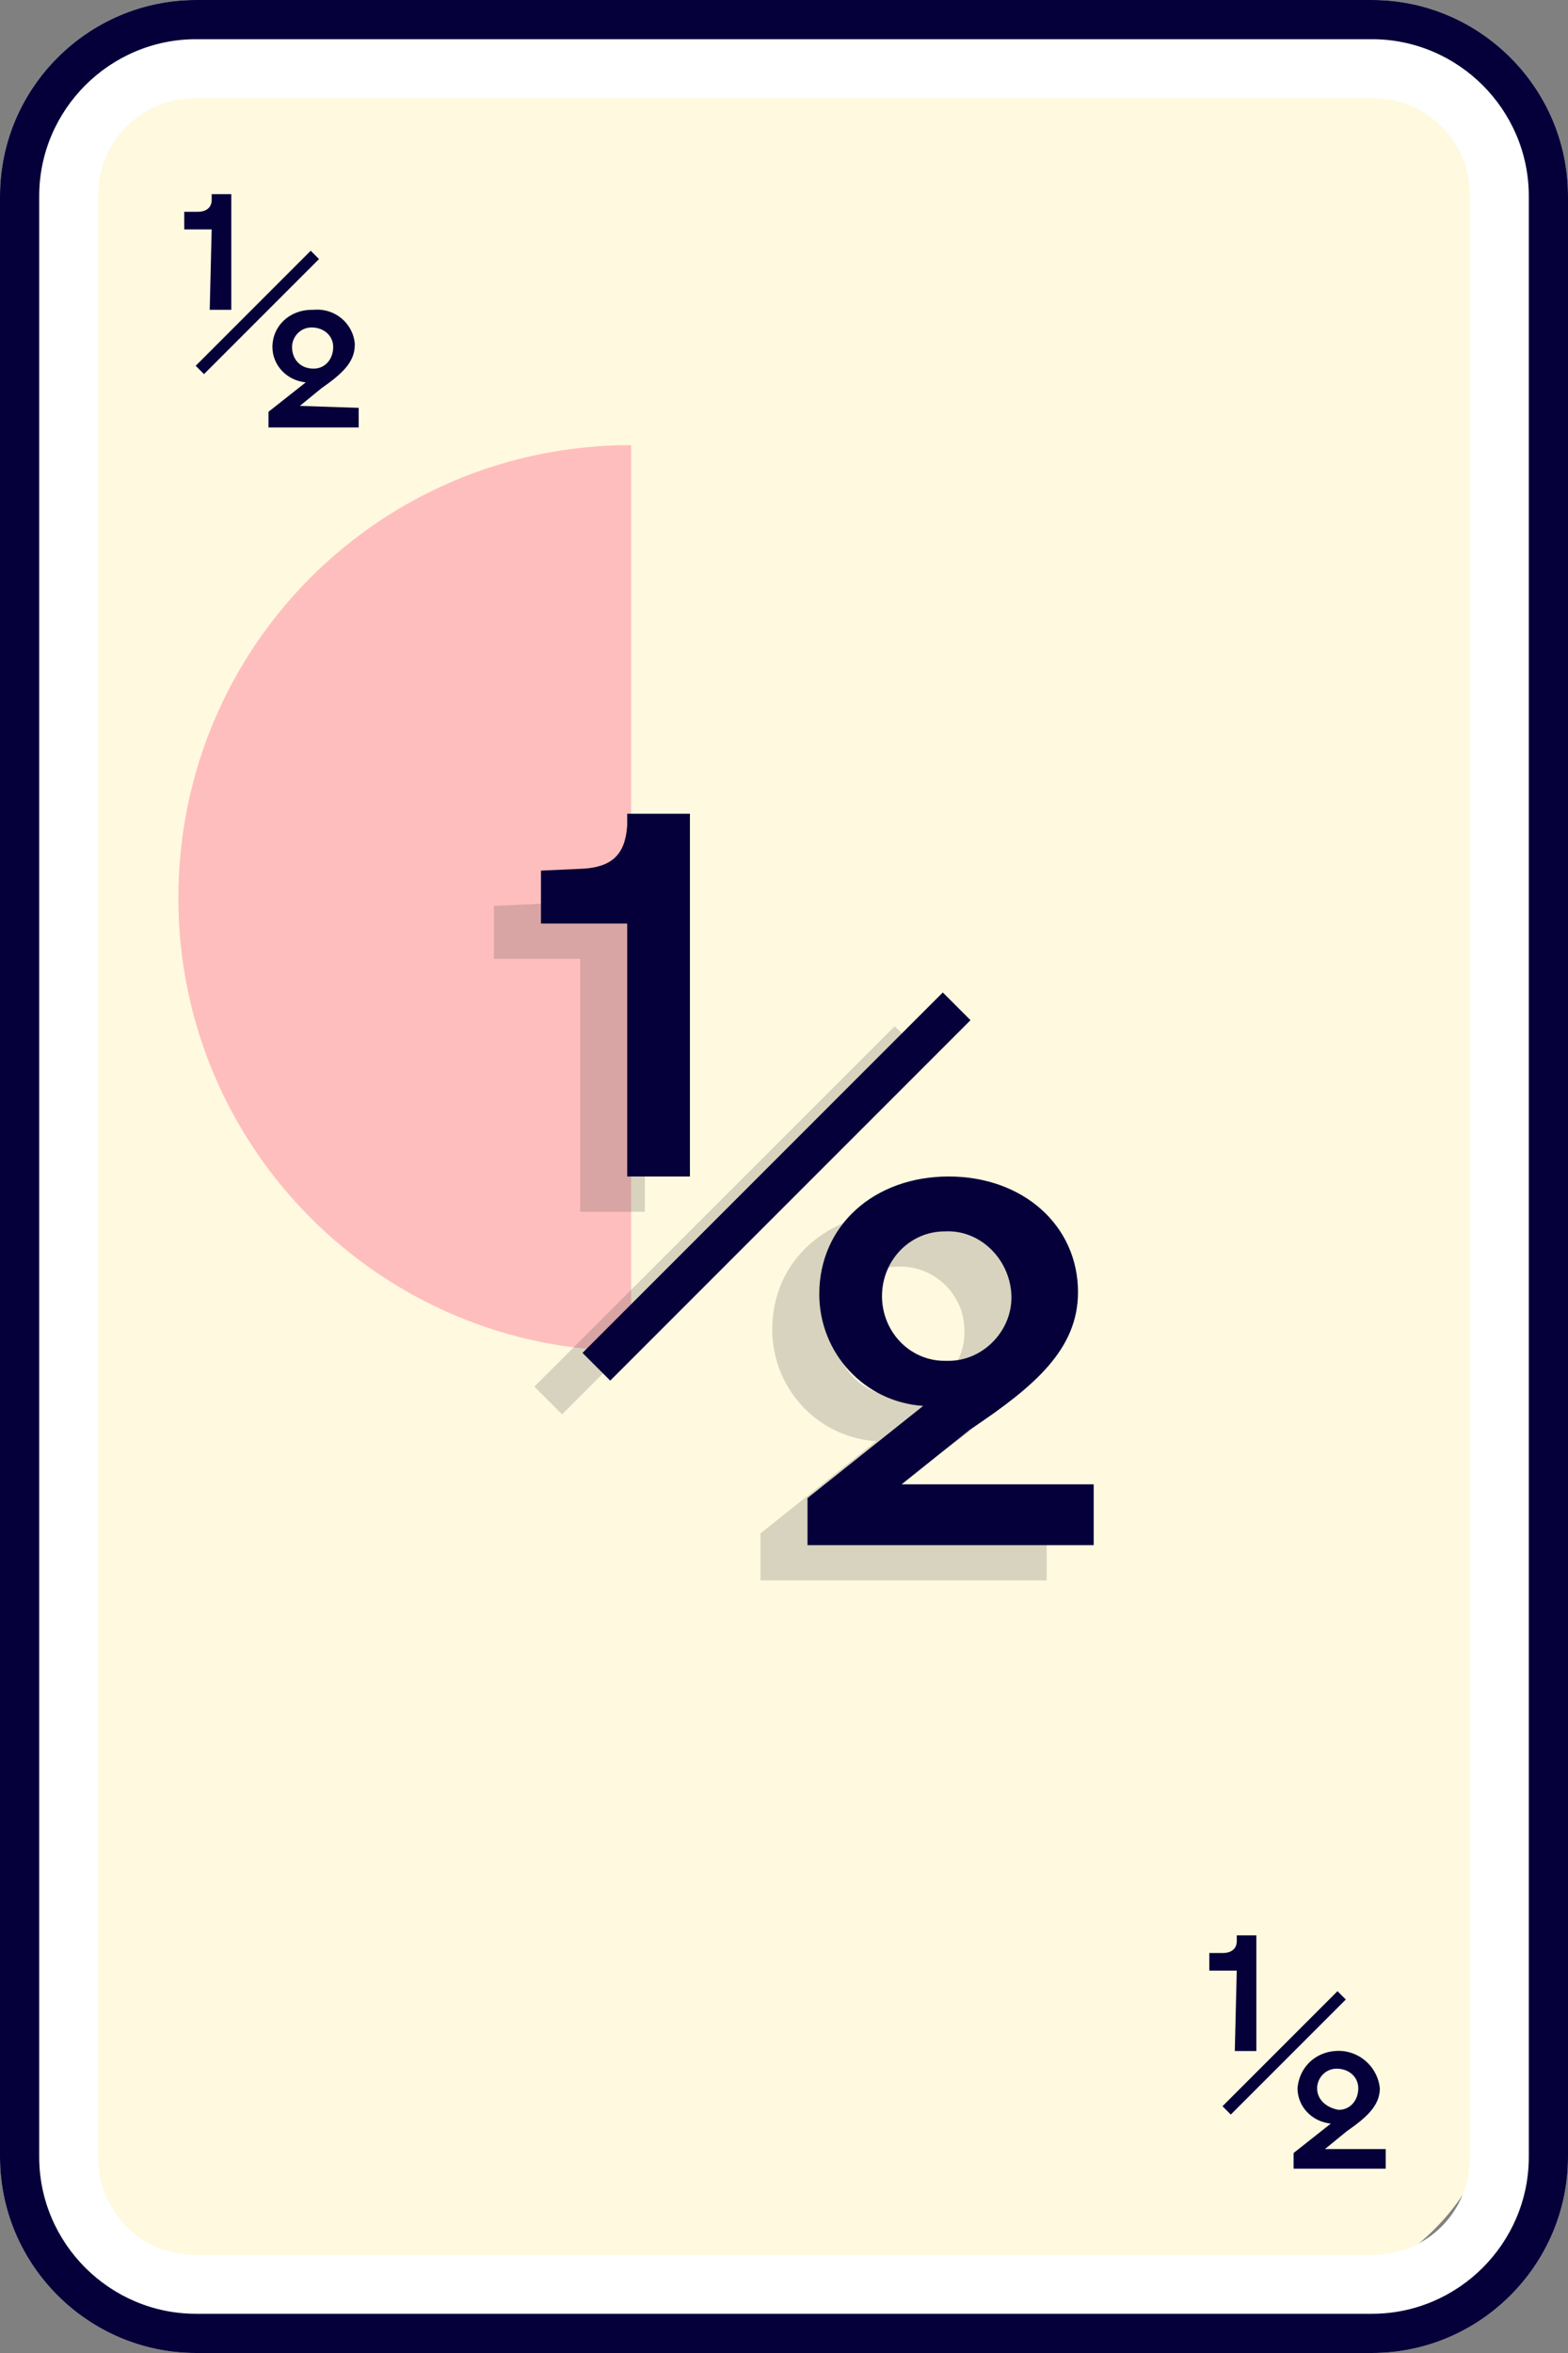 <?xml version="1.0" encoding="utf-8"?>
<!-- Generator: Adobe Illustrator 24.0.3, SVG Export Plug-In . SVG Version: 6.00 Build 0)  -->
<svg version="1.1" id="Layer_1" xmlns="http://www.w3.org/2000/svg" xmlns:xlink="http://www.w3.org/1999/xlink" x="0px" y="0px"
	 viewBox="0 0 80 120" style="enable-background:new 0 0 80 120;" xml:space="preserve">
<rect x="0" y="0" width="80" height="120" fill="#808080" stroke="none"/>
<style type="text/css">
	.st0{fill:#FFF9DF;}
	.st1{fill:#FFFFFF;}
	.st2{fill:#050039;}
	.st3{fill:#FFBEBE;}
	.st4{opacity:0.2;}
	.st5{fill:#3D3D3D;}
</style>
<title>face0.5</title>
<path class="st0" d="M76.6,13.7v91.7c0,6.5-5.2,11.7-11.7,11.7H13.7C7.2,117,2,111.8,2,105.4V13.7C2,7.2,7.2,2,13.7,2h51.2
	C71.4,2,76.6,7.2,76.6,13.7z"/>
<path class="st1" d="M70,5c2.8,0,5,2.2,5,5v100c0,2.8-2.2,5-5,5H10c-2.8,0-5-2.2-5-5V10c0-2.8,2.2-5,5-5H70 M70,0H10
	C4.5,0,0,4.5,0,10v100c0,5.5,4.5,10,10,10c0,0,0,0,0,0h60c5.5,0,10-4.5,10-10V10C80,4.5,75.5,0,70,0z"/>
<path class="st2" d="M70,2c4.4,0,8,3.6,8,8v100c0,4.4-3.6,8-8,8H10c-4.4,0-8-3.6-8-8V10c0-4.4,3.6-8,8-8H70 M70,0H10
	C4.5,0,0,4.5,0,10v100c0,5.5,4.5,10,10,10h60c5.5,0,10-4.5,10-10V10C80,4.5,75.5,0,70,0z"/>
<path class="st3" d="M32.2,68.9c-12.7,0-23.1-10.3-23.1-23.1s10.3-23.1,23.1-23.1"/>
<g class="st4">
	<path class="st5" d="M29.6,48.9h-4.4v-2.7l2.2-0.1c1.4-0.1,4.5-0.7,4.7-2.2v-0.6h0.8v18.5h-3.3L29.6,48.9z"/>
	<path class="st5" d="M53.4,77.5v3.1H38.8v-2.4l5.9-4.7c-3-0.2-5.3-2.7-5.3-5.7c0-3.5,2.8-6,6.6-6c3.8,0,6.6,2.5,6.6,5.9
		c0,2.9-2.2,4.8-5.5,7l-3.5,2.8L53.4,77.5z M46,71.2c1.8,0,3.3-1.6,3.2-3.4c0-1.8-1.6-3.3-3.4-3.2c-1.8,0-3.2,1.5-3.2,3.3
		c0,1.8,1.4,3.3,3.2,3.3C45.9,71.2,45.9,71.2,46,71.2L46,71.2z"/>
	<rect x="24.2" y="61.2" transform="matrix(0.707 -0.707 0.707 0.707 -33.114 44.558)" class="st5" width="26" height="2"/>
</g>
<g>
	<path class="st2" d="M10.8,11.7H9.4v-0.9l0.7,0c0.4,0,0.7-0.2,0.7-0.6c0,0,0-0.1,0-0.1l0-0.2h1v5.9h-1.1L10.8,11.7z"/>
	<path class="st2" d="M18.3,20.8v1h-4.6V21l1.9-1.5c-1-0.1-1.7-0.9-1.7-1.8c0-1.1,0.9-1.9,2-1.9c0,0,0.1,0,0.1,0
		c1.1-0.1,2,0.7,2.1,1.7c0,0,0,0.1,0,0.1c0,0.9-0.7,1.5-1.7,2.2l-1.1,0.9L18.3,20.8z M16,18.8c0.6,0,1-0.5,1-1.1s-0.5-1-1.1-1
		c-0.6,0-1,0.5-1,1C14.9,18.3,15.3,18.8,16,18.8C15.9,18.8,16,18.8,16,18.8z"/>
	<rect x="9" y="15.6" transform="matrix(0.707 -0.707 0.707 0.707 -7.408 13.989)" class="st2" width="8.3" height="0.6"/>
</g>
<g>
	<path class="st2" d="M63.1,100.5h-1.4v-0.9l0.7,0c0.4,0,0.7-0.2,0.7-0.6c0,0,0-0.1,0-0.1l0-0.2h1v5.9h-1.1L63.1,100.5z"/>
	<path class="st2" d="M70.7,109.6v1H66v-0.8l1.9-1.5c-1-0.1-1.7-0.9-1.7-1.8c0.1-1.2,1.1-2,2.3-1.9c1,0.1,1.8,0.9,1.9,1.9
		c0,0.9-0.7,1.5-1.7,2.2l-1.1,0.9H70.7z M68.3,107.6c0.6,0,1-0.5,1-1.1s-0.5-1-1.1-1c-0.6,0-1,0.5-1,1
		C67.2,107.1,67.7,107.5,68.3,107.6C68.3,107.6,68.3,107.6,68.3,107.6z"/>
	
		<rect x="61.4" y="104.4" transform="matrix(0.707 -0.707 0.707 0.707 -54.849 77.015)" class="st2" width="8.3" height="0.6"/>
</g>
<g>
	<path class="st2" d="M32,47.1h-4.4v-2.7l2.2-0.1c1.4-0.1,2.1-0.7,2.2-2.2l0-0.6h3.2v18.5H32L32,47.1z"/>
	<path class="st2" d="M55.8,75.7v3.1H41.2v-2.4l5.9-4.7c-3-0.2-5.3-2.7-5.3-5.7c0-3.5,2.8-6,6.6-6c3.8,0,6.6,2.5,6.6,5.9
		c0,2.9-2.2,4.8-5.5,7L46,75.7L55.8,75.7z M48.4,69.4c1.8,0,3.3-1.6,3.2-3.4s-1.6-3.3-3.4-3.2c-1.8,0-3.2,1.5-3.2,3.3
		c0,1.8,1.4,3.3,3.2,3.3C48.3,69.4,48.4,69.4,48.4,69.4L48.4,69.4z"/>
	<rect x="26.6" y="59.5" transform="matrix(0.707 -0.707 0.707 0.707 -31.153 45.736)" class="st2" width="26" height="2"/>
</g>
</svg>
